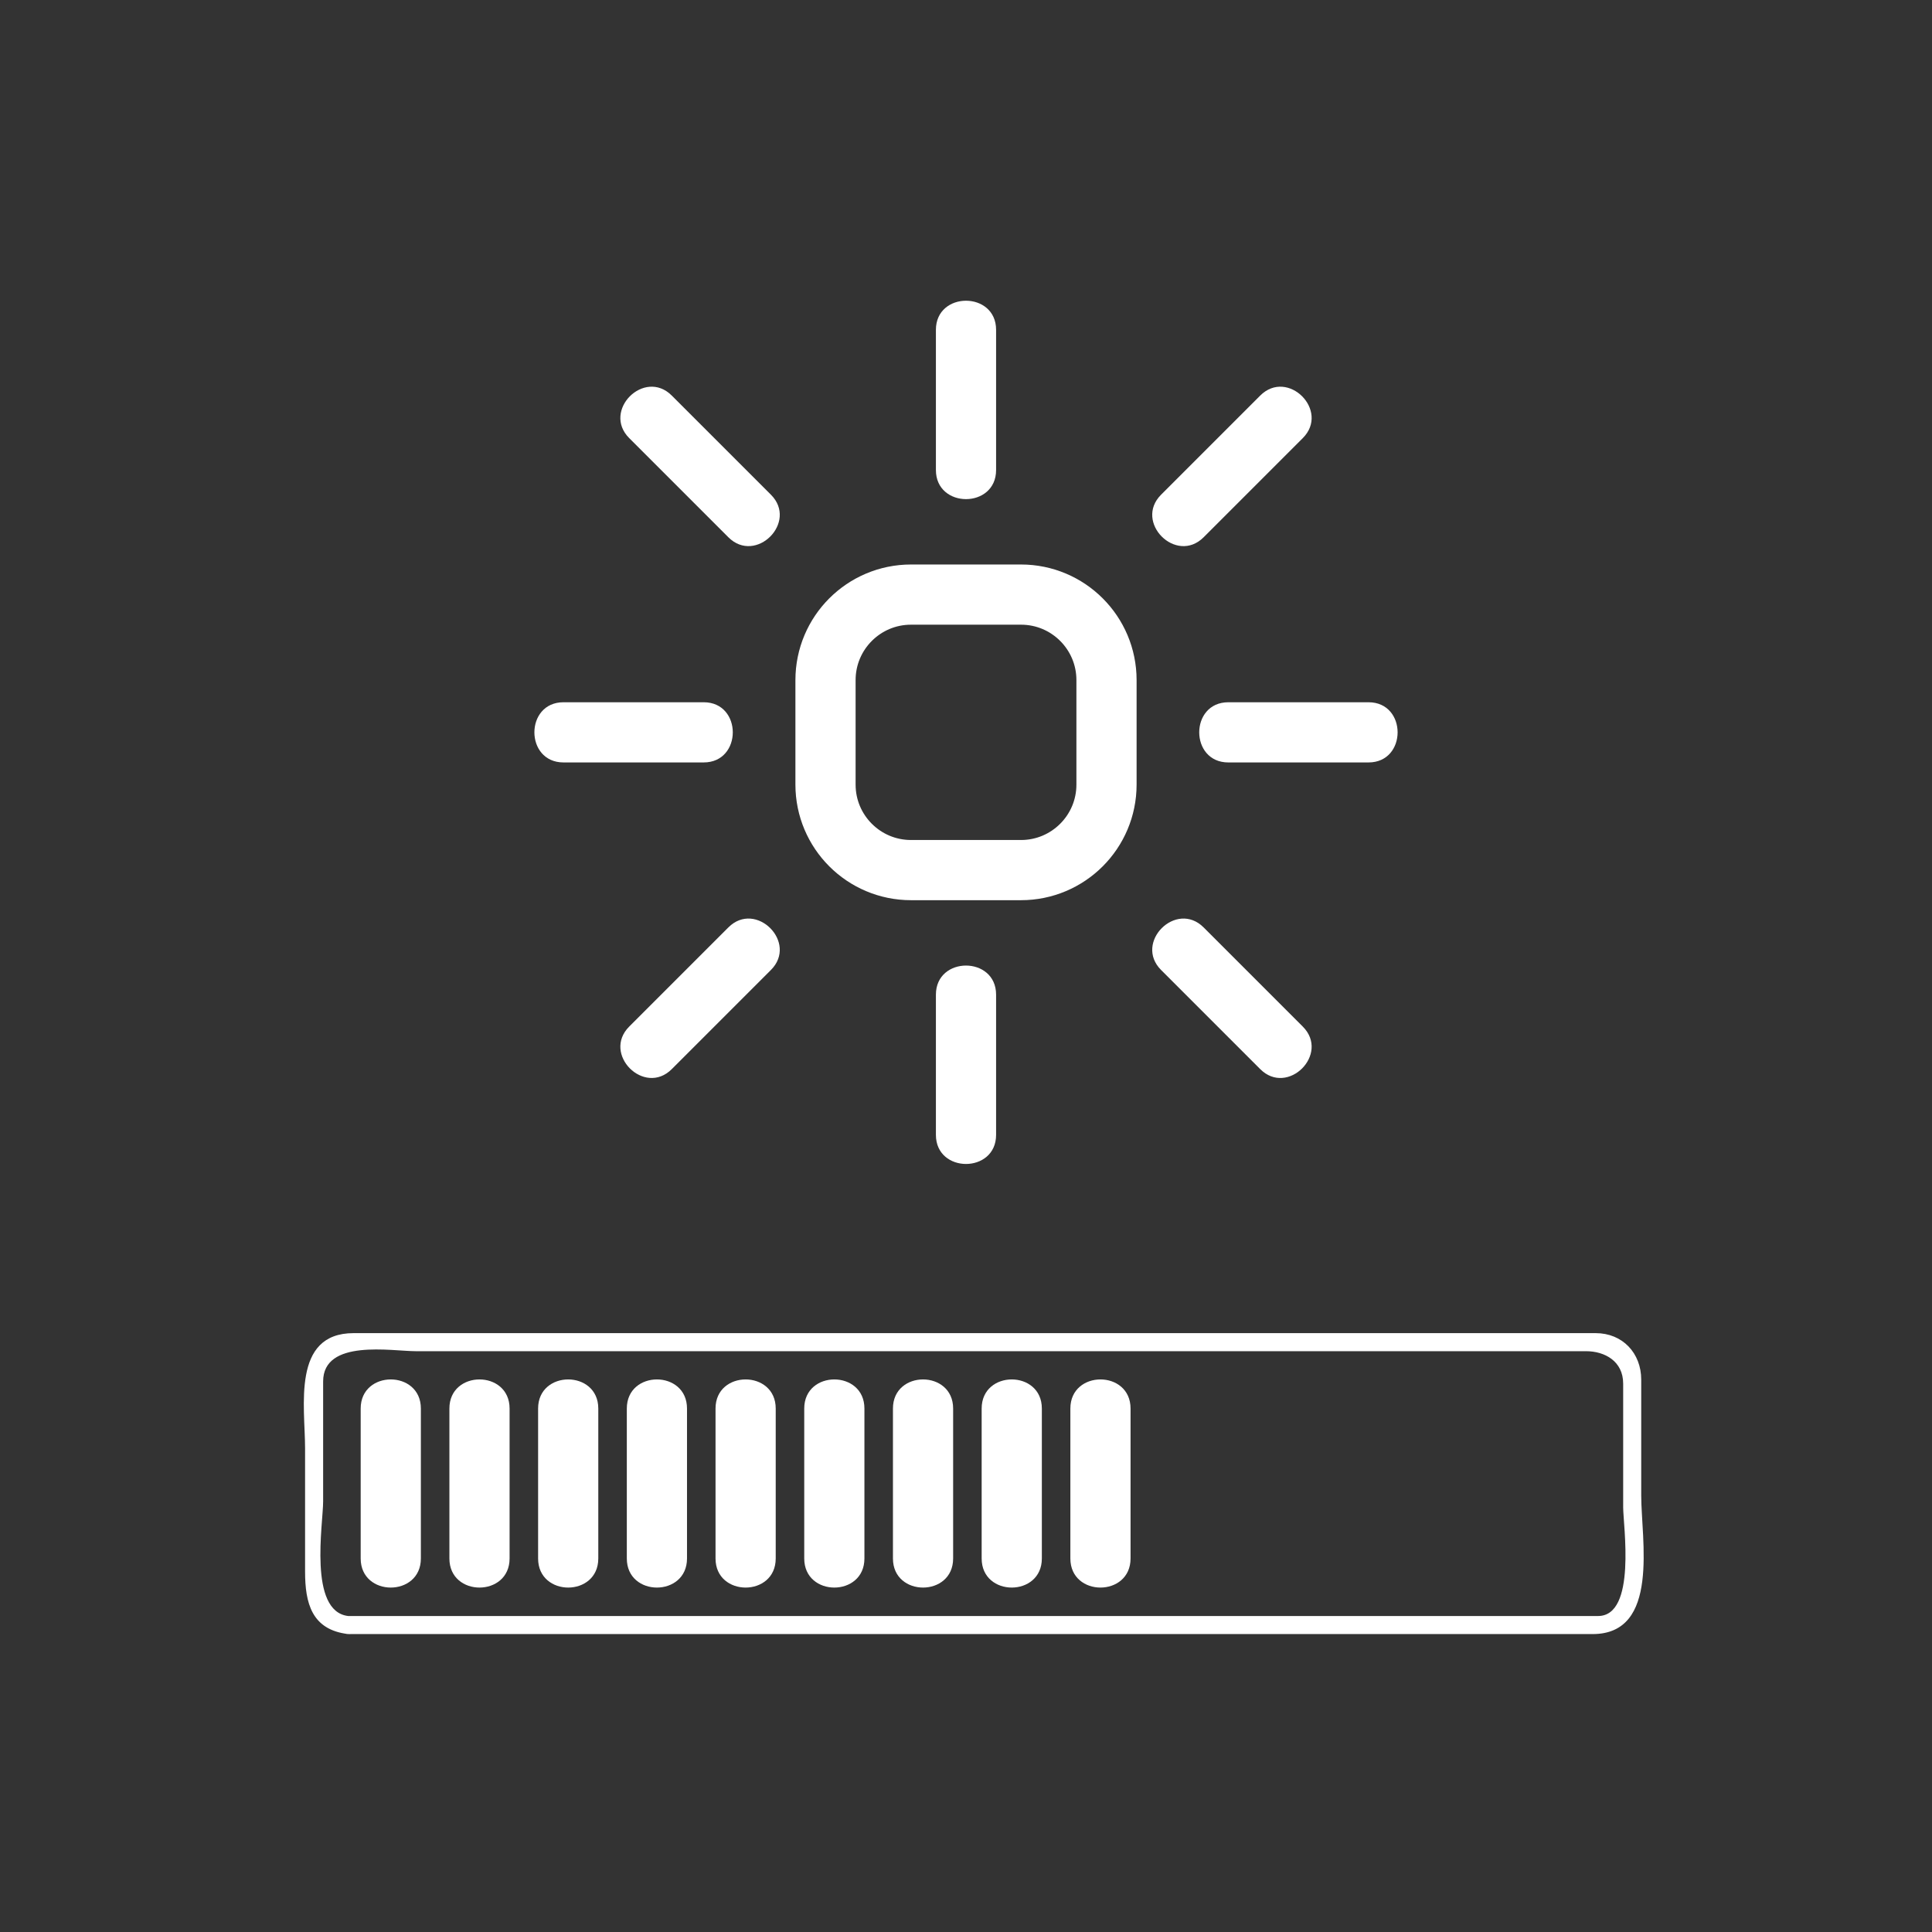 <svg xmlns="http://www.w3.org/2000/svg" viewBox="20 20 321 321">
<rect x="20" y="20" width="321" height="321" fill="#333333" stroke="none"/>
<path fill="none" stroke="#fff" stroke-width="10" d="m203.844,150.36c0,7.845-6.361,14.206-14.206,14.206h-18.275c-7.845,0-14.206-6.36-14.206-14.206v-17.363c0-7.846 6.36-14.206 14.206-14.206h18.275c7.845,0 14.206,6.36 14.206,14.206v17.363z"/>
<g fill="#fff">
<path d="m247.376,136.679c-7.764,0-15.526,0-23.29,0-6.448,0-6.448,10 0,10 7.764,0 15.526,0 23.29,0 6.448,0 6.448-10 0-10z"/>
<path d="m185.5,98.093c0-7.764 0-15.527 0-23.291 0-6.449-10-6.449-10,0 0,7.764 0,15.527 0,23.291 0,6.449 10,6.449 10,0z"/>
<path d="m148.086,102.192c-5.49-5.489-10.979-10.979-16.469-16.469-4.564-4.563-11.635,2.507-7.071,7.071 5.49,5.489 10.979,10.979 16.469,16.469 4.564,4.564 11.634-2.507 7.071-7.071z"/>
<path d="m219.985,109.264c5.49-5.49 10.979-10.979 16.469-16.469 4.564-4.564-2.507-11.635-7.07-7.071-5.49,5.49-10.979,10.979-16.469,16.469-4.564,4.564 2.507,11.635 7.07,7.071z"/>
<path d="m185.5,208.555c0-7.764 0-15.527 0-23.291 0-6.449-10-6.449-10,0 0,7.764 0,15.527 0,23.291 0,6.448 10,6.448 10,0z"/>
<path d="m113.625,146.678c7.764,0 15.527,0 23.291,0 6.449,0 6.449-10 0-10-7.764,0-15.527,0-23.291,0-6.449,0-6.449,10 0,10z"/>
<path d="m212.915,181.164c5.489,5.489 10.979,10.979 16.469,16.469 4.563,4.564 11.635-2.507 7.07-7.07-5.489-5.49-10.979-10.98-16.469-16.47-4.563-4.564-11.634,2.507-7.07,7.071z"/>
<path d="m141.015,174.092c-5.489,5.49-10.979,10.979-16.469,16.469-4.563,4.563 2.507,11.635 7.071,7.07 5.489-5.489 10.979-10.979 16.469-16.469 4.563-4.562-2.507-11.633-7.071-7.07z"/>
<path d="m77.857,288.5c-6.658-.767-4.169-15.326-4.169-19.04 0-6.644 0-13.286 0-19.93 0-7.123 11.418-5.03 15.395-5.03 26.883,0 53.766,0 80.648,0 30.165,0 60.33,0 90.495,0 7.767,0 15.533,0 23.299,0 3.083,0 6.163,1.649 6.163,5.393 0,6.848 0,13.694 0,20.541 0,3.016 2.263,18.066-4.176,18.066-1.359,0-2.719,0-4.079,0-8.959,0-17.918,0-26.876,0-30.909,0-61.818,0-92.727,0-27.991,0-55.982,0-83.973,0-1.935,0-1.935,3 0,3 48.865,0 97.729,0 146.594,0 20.057,0 40.113,0 60.17,0 11.22,0 8.066-15.738 8.066-23.021 0-6.417 0-12.834 0-19.251 0-4.408-3.102-7.728-7.571-7.728-51.141,0-102.28,0-153.421,0-17.646,0-35.293,0-52.94,0-10.323,0-8.067,12.199-8.067,19.155 0,6.819 0,13.64 0,20.46 0,5.201 1.076,9.684 7.169,10.385 1.92,.221 1.899-2.781 0-3z"/>
<path d="m79.927,254.027c0,8.304 0,16.606 0,24.91 0,6.448 10,6.448 10,0 0-8.304 0-16.606 0-24.91 0-6.448-10-6.448-10-0z"/>
<path d="m94.667,254.027c0,8.304 0,16.606 0,24.91 0,6.448 10,6.448 10,0 0-8.304 0-16.606 0-24.91 0-6.448-10-6.448-10-0z"/>
<path d="m109.405,254.027c0,8.304 0,16.606 0,24.91 0,6.448 10,6.448 10,0 0-8.304 0-16.606 0-24.91 0-6.448-10-6.448-10-0z"/>
<path d="m124.145,254.027c0,8.304 0,16.606 0,24.91 0,6.448 10,6.448 10,0 0-8.304 0-16.606 0-24.91 0-6.448-10-6.448-10-0z"/>
<path d="m138.884,254.027c0,8.304 0,16.606 0,24.91 0,6.448 10,6.448 10,0 0-8.304 0-16.606 0-24.91 0-6.448-10-6.448-10-0z"/>
<path d="m153.623,254.027c0,8.304 0,16.606 0,24.91 0,6.448 10,6.448 10,0 0-8.304 0-16.606 0-24.91 0-6.448-10-6.448-10-0z"/>
<path d="m168.362,254.027c0,8.304 0,16.606 0,24.91 0,6.448 10,6.448 10,0 0-8.304 0-16.606 0-24.91 0-6.448-10-6.448-10-0z"/>
<path d="m183.102,254.027c0,8.304 0,16.606 0,24.91 0,6.448 10,6.448 10,0 0-8.304 0-16.606 0-24.91 0-6.448-10-6.448-10-0z"/>
<path d="m197.84,254.027c0,8.304 0,16.606 0,24.91 0,6.448 10,6.448 10,0 0-8.304 0-16.606 0-24.91 0-6.448-10-6.448-10-0z"/>
</g>
</svg>
